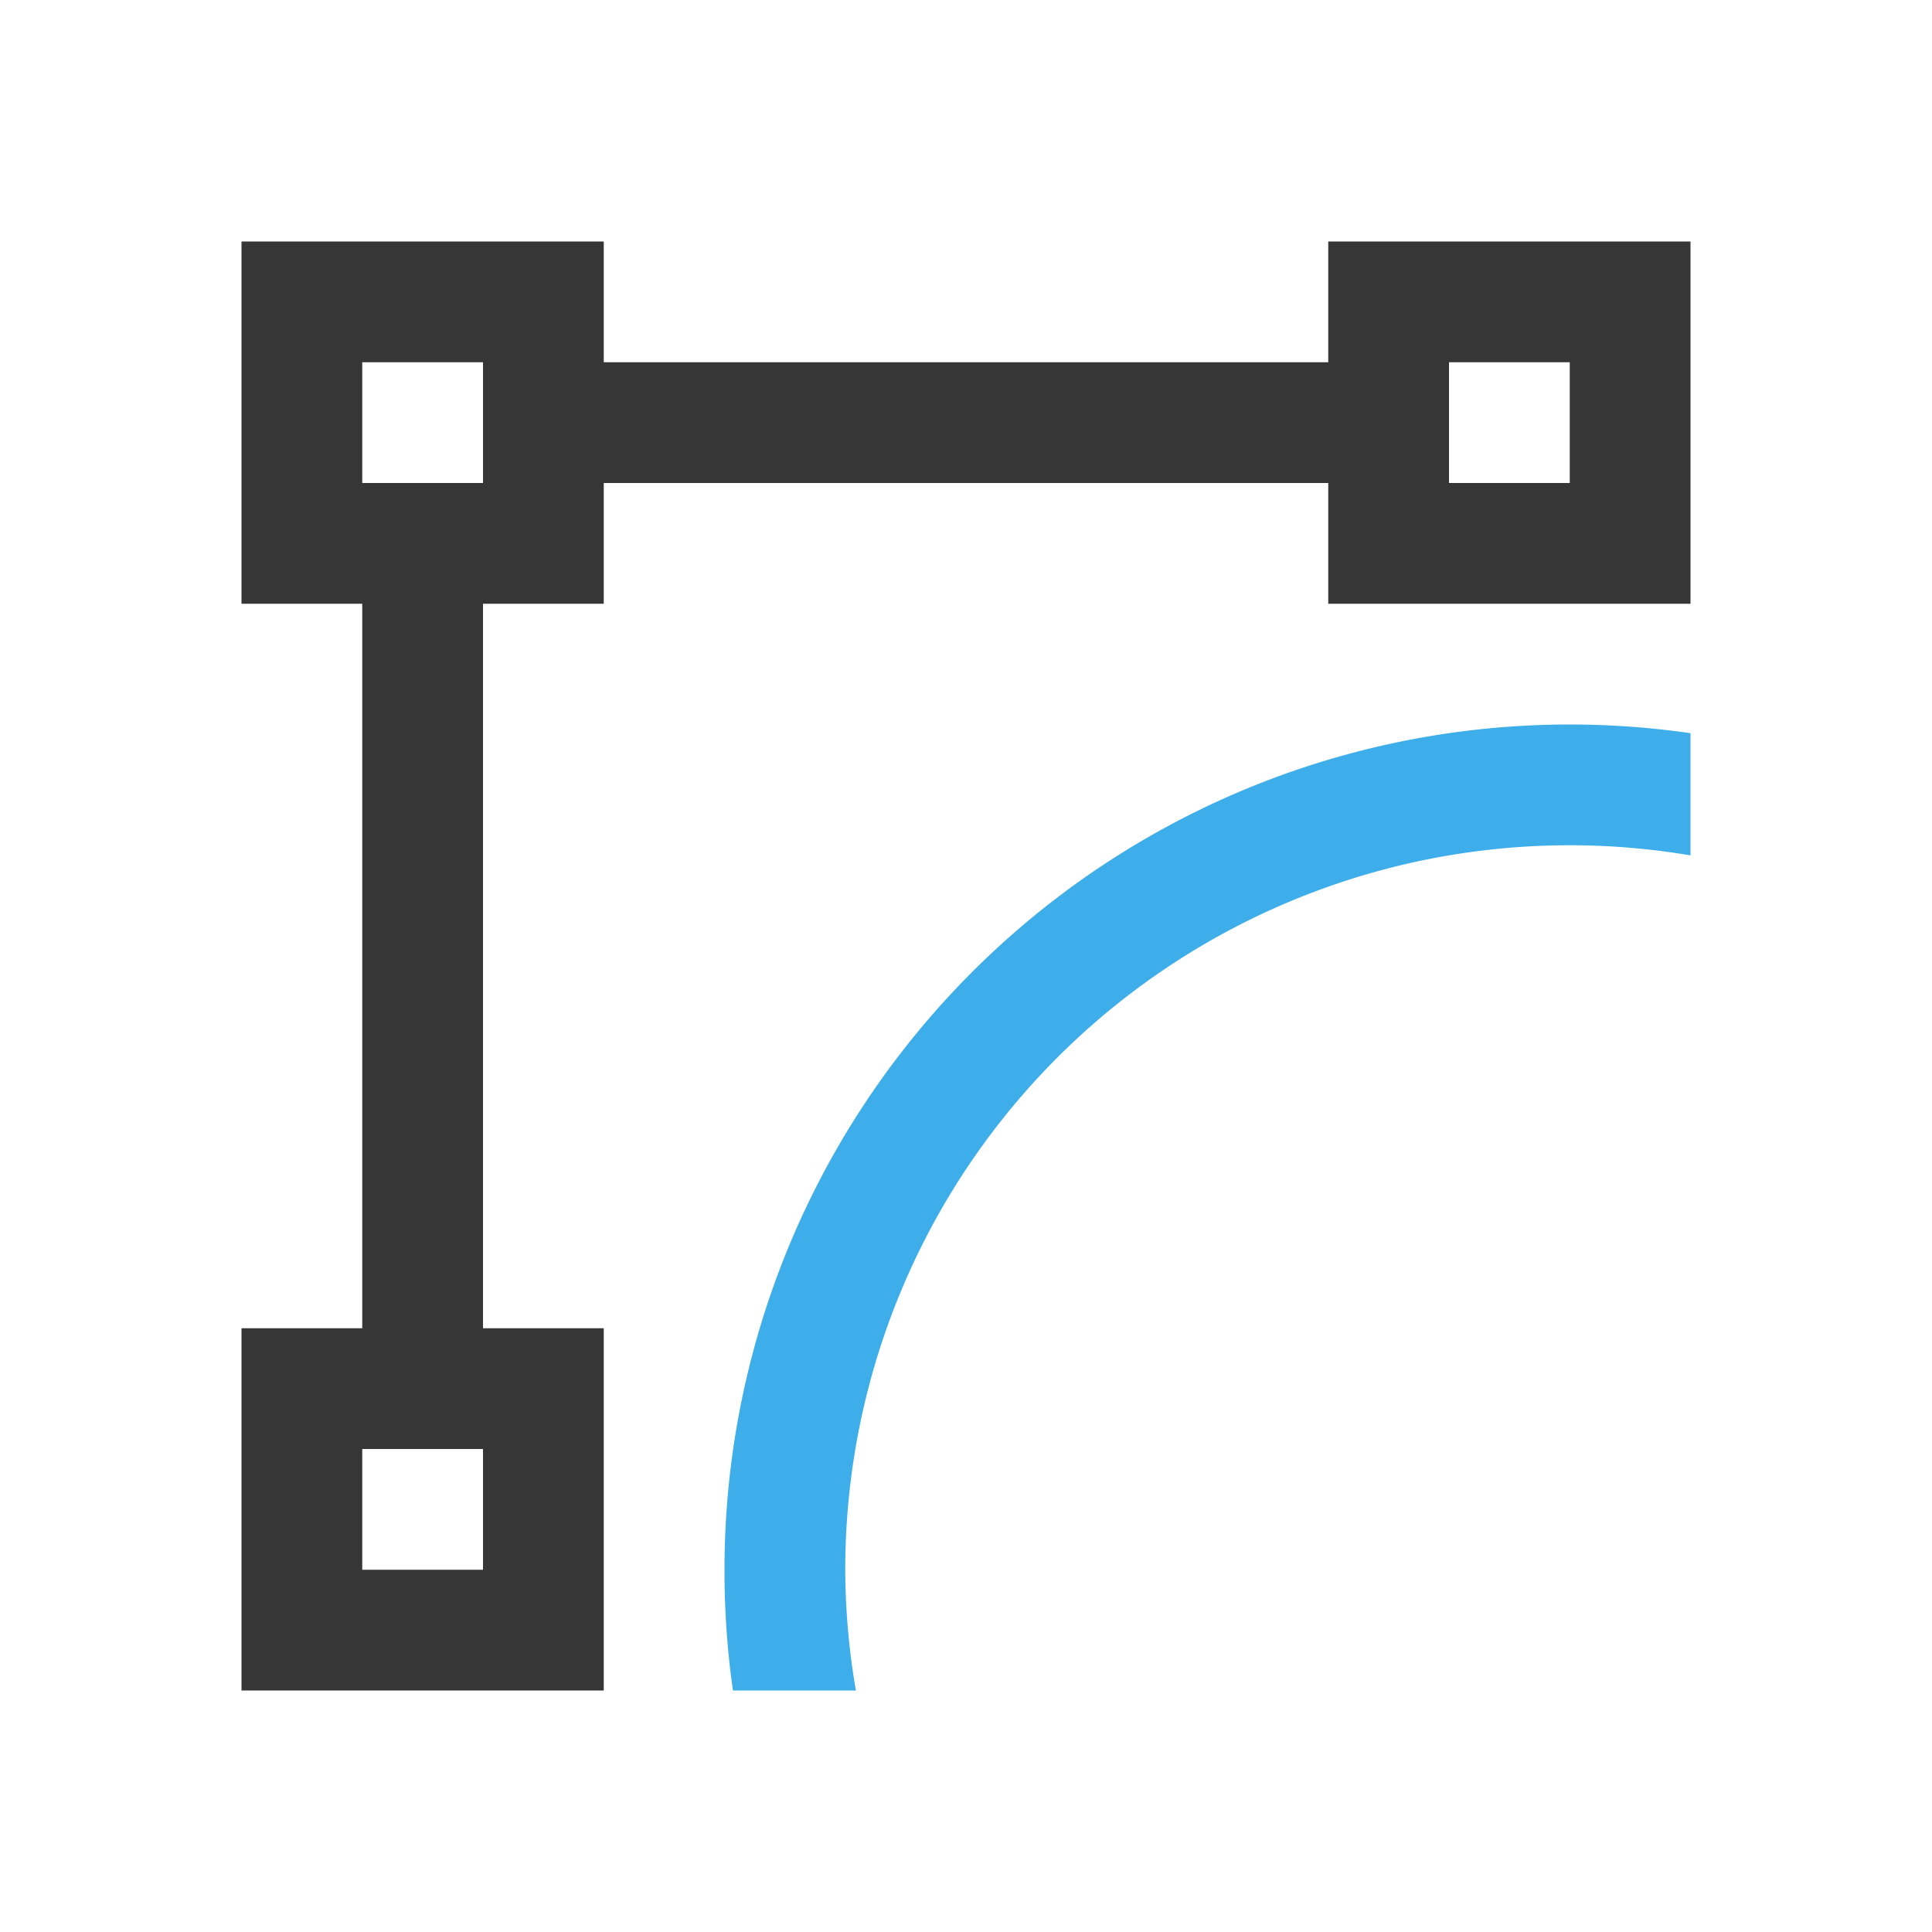 <svg width="16" height="16" version="1.1" xmlns="http://www.w3.org/2000/svg">
 <path class="ColorScheme-Text" d="m2 2v3h1v6h-1v3h3v-3h-1v-6h1v-1h6v1h3v-3h-3v1h-6v-1h-3zm1 1h1v1h-1v-1zm9 0h1v1h-1v-1zm-9 9h1v1h-1v-1z" color="#363636" fill="currentColor"/>
 <path d="m13 6a7 7 0 0 0-7 7 7 7 0 0 0 0.07 1h1.018a6 6 0 0 1-0.088-1 6 6 0 0 1 6-6 6 6 0 0 1 1 0.084v-1.012a7 7 0 0 0-1-0.072z" fill="#3daee9" stroke-linecap="round" stroke-linejoin="round" stroke-width="2.8"/>
</svg>
